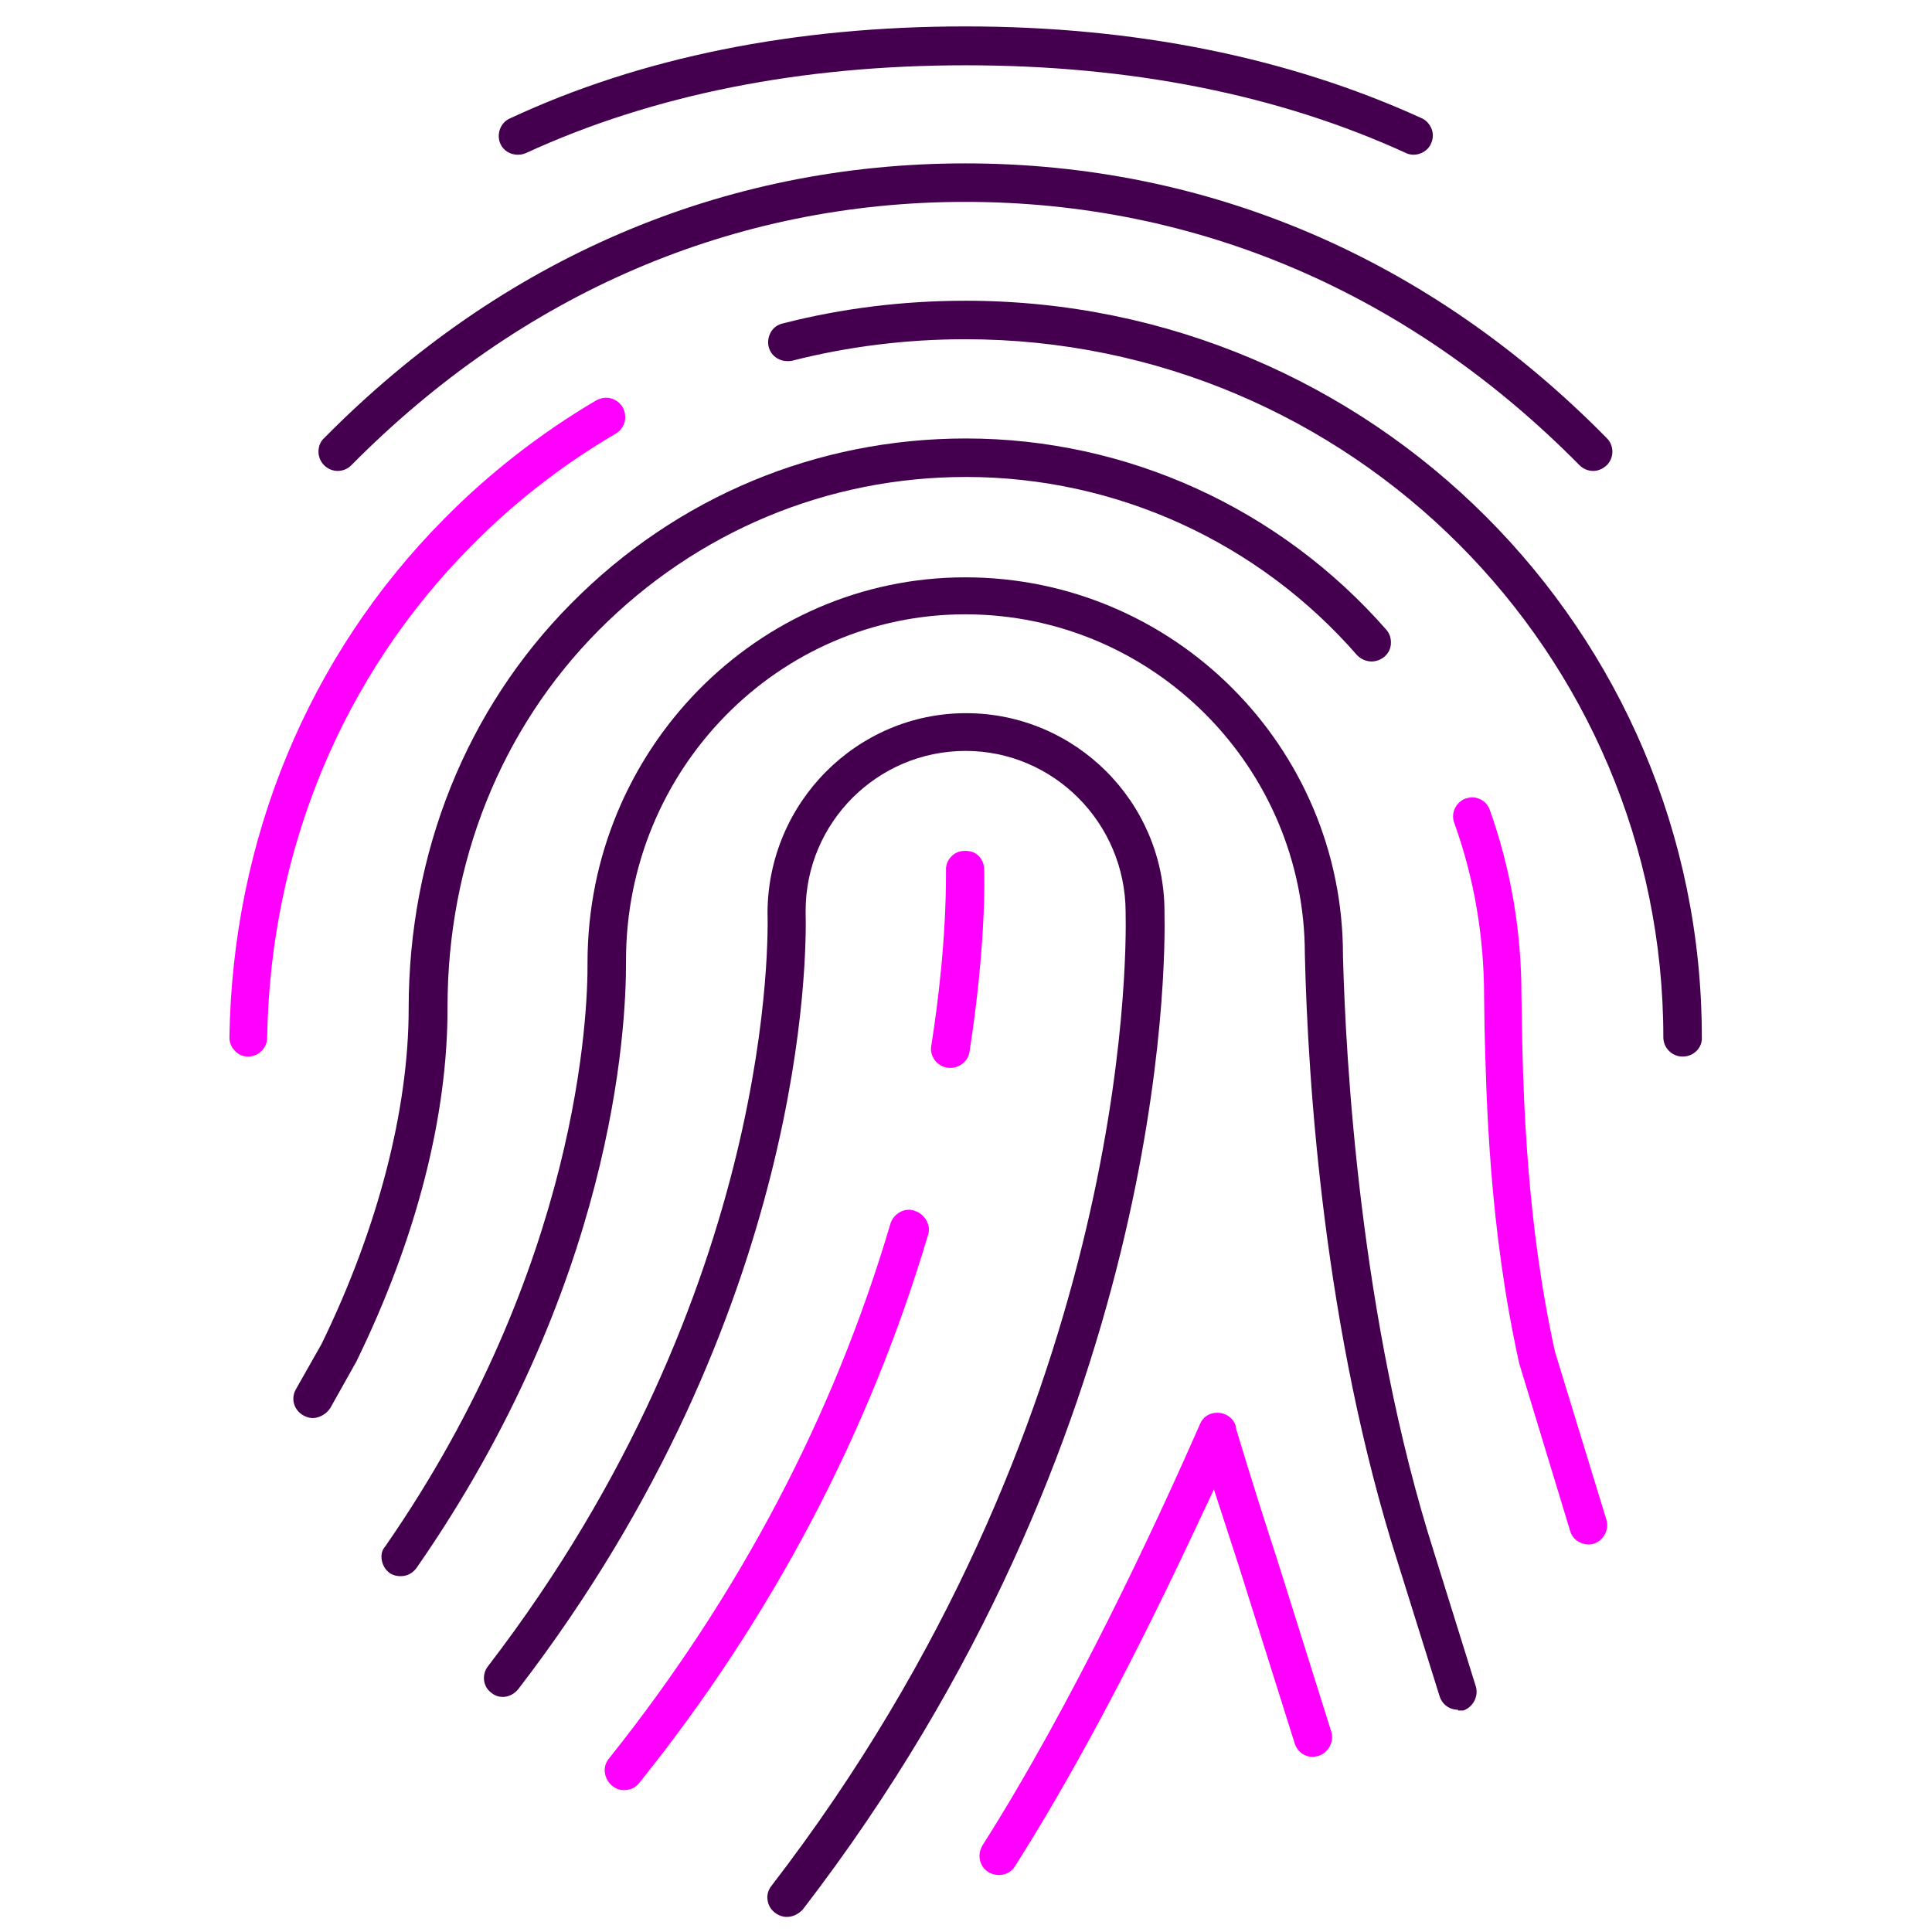 <?xml version="1.0" encoding="utf-8"?>
<!-- Generator: Adobe Illustrator 23.1.0, SVG Export Plug-In . SVG Version: 6.00 Build 0)  -->
<svg version="1.1" id="Capa_1" xmlns="http://www.w3.org/2000/svg" xmlns:xlink="http://www.w3.org/1999/xlink" x="0px" y="0px"
	 viewBox="0 0 512 512" style="enable-background:new 0 0 512 512;" xml:space="preserve">
<style type="text/css">
	.st0{fill:#44004E;}
	.st1{fill:#FF00FF;}
</style>
<g>
	<g>
		<g>
			<g>
				<g>
					<g>
						<path class="st0" d="M374.7,41c-0.7,0-1.4-0.1-2-0.4c-33.8-15.5-73.1-23.3-116.8-23.3c-43.7,0-82.9,7.8-116.6,23.3
							c-0.7,0.3-1.4,0.4-2.1,0.4c-2,0-3.8-1.1-4.6-2.9c-1.1-2.5,0-5.6,2.5-6.7C169.8,15.2,210.5,7,255.8,7
							c44.9,0,85.6,8.2,120.9,24.3c1.2,0.5,2.2,1.6,2.7,2.9c0.5,1.3,0.4,2.7-0.2,3.9C378.6,39.7,376.6,41,374.7,41z"/>
					</g>
				</g>
			</g>
		</g>
	</g>
</g>
<g>
	<g>
		<g>
			<g>
				<g>
					<g>
						<path class="st0" d="M422.2,124.8c-1.3,0-2.6-0.5-3.6-1.5c-45-45.6-101.3-69.8-162.8-69.8c-61.2,0-117.5,24.1-162.7,69.8
							c-1,1-2.3,1.5-3.6,1.5c-1.3,0-2.6-0.5-3.6-1.5c-0.9-0.9-1.5-2.2-1.5-3.6c0-1.4,0.5-2.7,1.5-3.6c47-47.6,105.7-72.8,169.9-72.8
							c64.4,0,123.2,25.2,170,72.8c1,1,1.5,2.3,1.5,3.6c0,1.3-0.5,2.6-1.5,3.6C424.7,124.3,423.5,124.8,422.2,124.8z"/>
					</g>
				</g>
			</g>
		</g>
	</g>
</g>
<g>
	<g>
		<g>
			<g>
				<g>
					<g>
						<path class="st0" d="M445.9,280c-2.8,0-5.1-2.3-5.1-5.1c0-102-83-185-185-185c-15.5,0-31,1.9-45.9,5.7
							c-0.4,0.1-0.9,0.1-1.2,0.1c-2.4,0-4.4-1.5-5-3.8c-0.3-1.3-0.1-2.7,0.6-3.9s1.8-2,3.2-2.3c15.6-4,31.9-6,48.4-6
							c107.6,0,195.1,87.5,195.1,195.1c0.1,1.4-0.4,2.7-1.4,3.7C448.6,279.5,447.3,280,445.9,280z"/>
					</g>
				</g>
			</g>
		</g>
	</g>
</g>
<g>
	<g>
		<g>
			<g>
				<g>
					<g>
						<path class="st1" d="M65.7,280c-1.4,0-2.7-0.6-3.5-1.6c-0.9-0.9-1.4-2.1-1.4-3.5c0.8-52.4,20.9-101.1,56.8-137.3
							c11.9-12.1,25.5-22.7,40.4-31.5c0.6-0.3,1.5-0.7,2.6-0.7c1.8,0,3.4,0.9,4.4,2.5c1.4,2.5,0.6,5.6-1.8,7
							c-14,8.2-26.9,18.2-38.3,29.8C90.8,179,71.6,225.3,70.8,275c0,2.7-2.3,5-5,5H65.7z"/>
					</g>
				</g>
			</g>
		</g>
	</g>
</g>
<g>
	<g>
		<g>
			<g>
				<g>
					<g>
						<path class="st0" d="M82.9,375.8c-0.8,0-1.6-0.2-2.5-0.7c-2.5-1.4-3.4-4.4-2-6.9l6.8-12l0.1-0.2c14.8-30.4,23-61.9,23-88.7
							c0-41.3,15.3-79.4,43.1-107.4c27.9-28.2,65-43.7,104.6-43.7c42.6,0,83.2,18.5,111.4,50.7c0.9,1,1.3,2.4,1.2,3.8
							c-0.1,1.4-0.8,2.6-1.8,3.4c-1.3,1.1-2.9,1.2-3.3,1.2c-0.5,0-2.3-0.1-3.8-1.6c-26.2-30.1-64-47.3-103.7-47.3
							c-36.8,0-71.4,14.5-97.4,40.7c-25.8,26-40,61.4-40,99.7c0.1,28.8-8.2,61.4-24.2,94.1l-6.9,12.3
							C86.2,375.1,84.2,375.8,82.9,375.8z"/>
					</g>
				</g>
			</g>
		</g>
	</g>
</g>
<g>
	<g>
		<g>
			<g>
				<g>
					<g>
						<path class="st1" d="M421,409.3c-1.9,0-4.2-1.1-4.9-3.6l-13.5-44.4c-8-36.2-8.7-69.7-9.2-89.7l0-0.7l-0.1-6.8
							c0-15.8-2.6-31.3-7.9-46c-1-2.6,0.4-5.5,3-6.5l0.1,0c0.5-0.1,1-0.3,1.6-0.3c2.1,0,4,1.3,4.7,3.3c5.6,15.7,8.4,32.3,8.4,49.1
							l0.1,6.7l0,0.7c0.4,19.7,1.2,52.7,8.8,87.2l0.1,0.3l13.5,44.1c0.8,2.6-0.6,5.4-3.3,6.4l-0.1,0
							C422,409.2,421.5,409.3,421,409.3z"/>
					</g>
				</g>
			</g>
		</g>
	</g>
</g>
<g>
	<g>
		<g>
			<g>
				<g>
					<g>
						<path class="st0" d="M386.4,453.1c-2.3,0-4.2-1.4-4.9-3.6l-11-35.2c-19.6-61.3-23.9-127.5-24.7-161.4
							c0-49.7-40.4-90.1-90-90.1c-49.6,0-89.9,41.1-89.9,91.7c0.1,18.9-3.6,86.3-55.5,161c-1,1.4-2.5,2.2-4.2,2.2
							c-0.7,0-1.8-0.1-2.9-0.8c-1.2-0.9-1.8-2-2.1-3.3c-0.3-1.5,0-2.8,0.9-3.8c51.6-74.4,53.7-142,53.6-154.7
							c0-56.3,44.9-102.1,100.1-102.1c55.2,0,100.1,44.9,100.1,100.1v0.2c0.7,26.9,4.4,96.3,24.2,158.3l11,35.3
							c0.8,2.6-0.7,5.5-3.3,6.4l-0.1,0H386.4z"/>
					</g>
				</g>
			</g>
		</g>
	</g>
</g>
<g>
	<g>
		<g>
			<g>
				<g>
					<g>
						<path class="st0" d="M208.5,508c-1.1,0-2.2-0.4-3.1-1.1c-1.1-0.8-1.8-2-2-3.4c-0.2-1.4,0.2-2.7,1.1-3.8
							c94.2-122.4,94.1-244.6,93.8-258.1c-0.1-23.5-19.1-42.6-42.4-42.6c-23.4,0-42.4,19-42.4,42.4v0.3c0.3,10.6,0.6,106.1-76.2,206
							c-1,1.2-2.5,2-4,2c-0.4,0-1.8,0-3.1-1.1c-2.2-1.6-2.6-4.8-0.9-7c76.9-100.1,74.2-195.7,74.1-199.7
							c0.1-29.2,23.7-52.9,52.6-52.9c29,0,52.6,23.6,52.6,52.6v0.2c0.3,13.8,0.5,139.1-95.9,264.3C211.5,507.3,210.1,508,208.5,508z
							"/>
					</g>
				</g>
			</g>
		</g>
	</g>
</g>
<g>
	<g>
		<g>
			<g>
				<g>
					<g>
						<path class="st1" d="M251.9,283c-0.3,0-0.7,0-1.1-0.1c-2.6-0.5-4.5-3.1-4-5.8c1.8-11.3,3.9-28.4,3.9-45.7l0-0.7
							c-0.1-1.3,0.4-2.7,1.4-3.7c0.9-1,2.2-1.5,3.5-1.5h0.4c3.1,0,4.8,2.5,4.8,4.9v0.1c0.1,2,0.5,20.2-3.9,48.4
							C256.5,281.2,254.3,283,251.9,283z"/>
					</g>
				</g>
			</g>
		</g>
	</g>
</g>
<g>
	<g>
		<g>
			<g>
				<g>
					<g>
						<path class="st1" d="M165.4,474.4c-1.1,0-2.1-0.3-3.1-1.1c-1.1-0.9-1.8-2.1-2-3.5c-0.2-1.4,0.2-2.7,1.1-3.8
							c34.5-43.2,59.6-90.9,74.6-141.8c0.7-2.1,2.7-3.6,4.9-3.6c0.5,0,0.9,0.1,1.3,0.2l0.2,0.1c1.7,0.5,2.6,1.7,3.1,2.5
							c0.7,1.3,0.9,2.7,0.4,4c-15.6,52.4-41.3,101.3-76.5,145.1C168.1,474.2,166.2,474.4,165.4,474.4z"/>
					</g>
				</g>
			</g>
		</g>
	</g>
</g>
<g>
	<g>
		<g>
			<g>
				<g>
					<g>
						<path class="st1" d="M264.7,496.9c-1,0-2-0.3-2.8-0.8c-2.4-1.5-3-4.7-1.5-7.1c24.1-38,46-85.2,56.9-110
							c0.5-1.2,0.7-1.5,0.7-1.6c0.8-1.9,2.5-3,4.5-3h0.3c2.3,0.1,4.2,1.6,4.7,3.6l0,0.1v0.1l0.1,0.5c4,13.3,7.7,24.9,10.9,34.7
							l14.3,45.5c0.8,2.6-0.7,5.5-3.3,6.4c-0.6,0.1-1.1,0.3-1.5,0.3c-2.3,0-4.2-1.4-4.9-3.6l-14.3-45.4c-0.3-0.9-0.6-1.9-0.9-2.8
							c-0.3-0.9-0.6-1.9-0.9-2.8l-5.3-16.3l-7.3,15.5c-15.9,33.6-31.2,62-45.5,84.5C268.1,496,266.5,496.9,264.7,496.9z"/>
					</g>
				</g>
			</g>
		</g>
	</g>
</g>
</svg>
